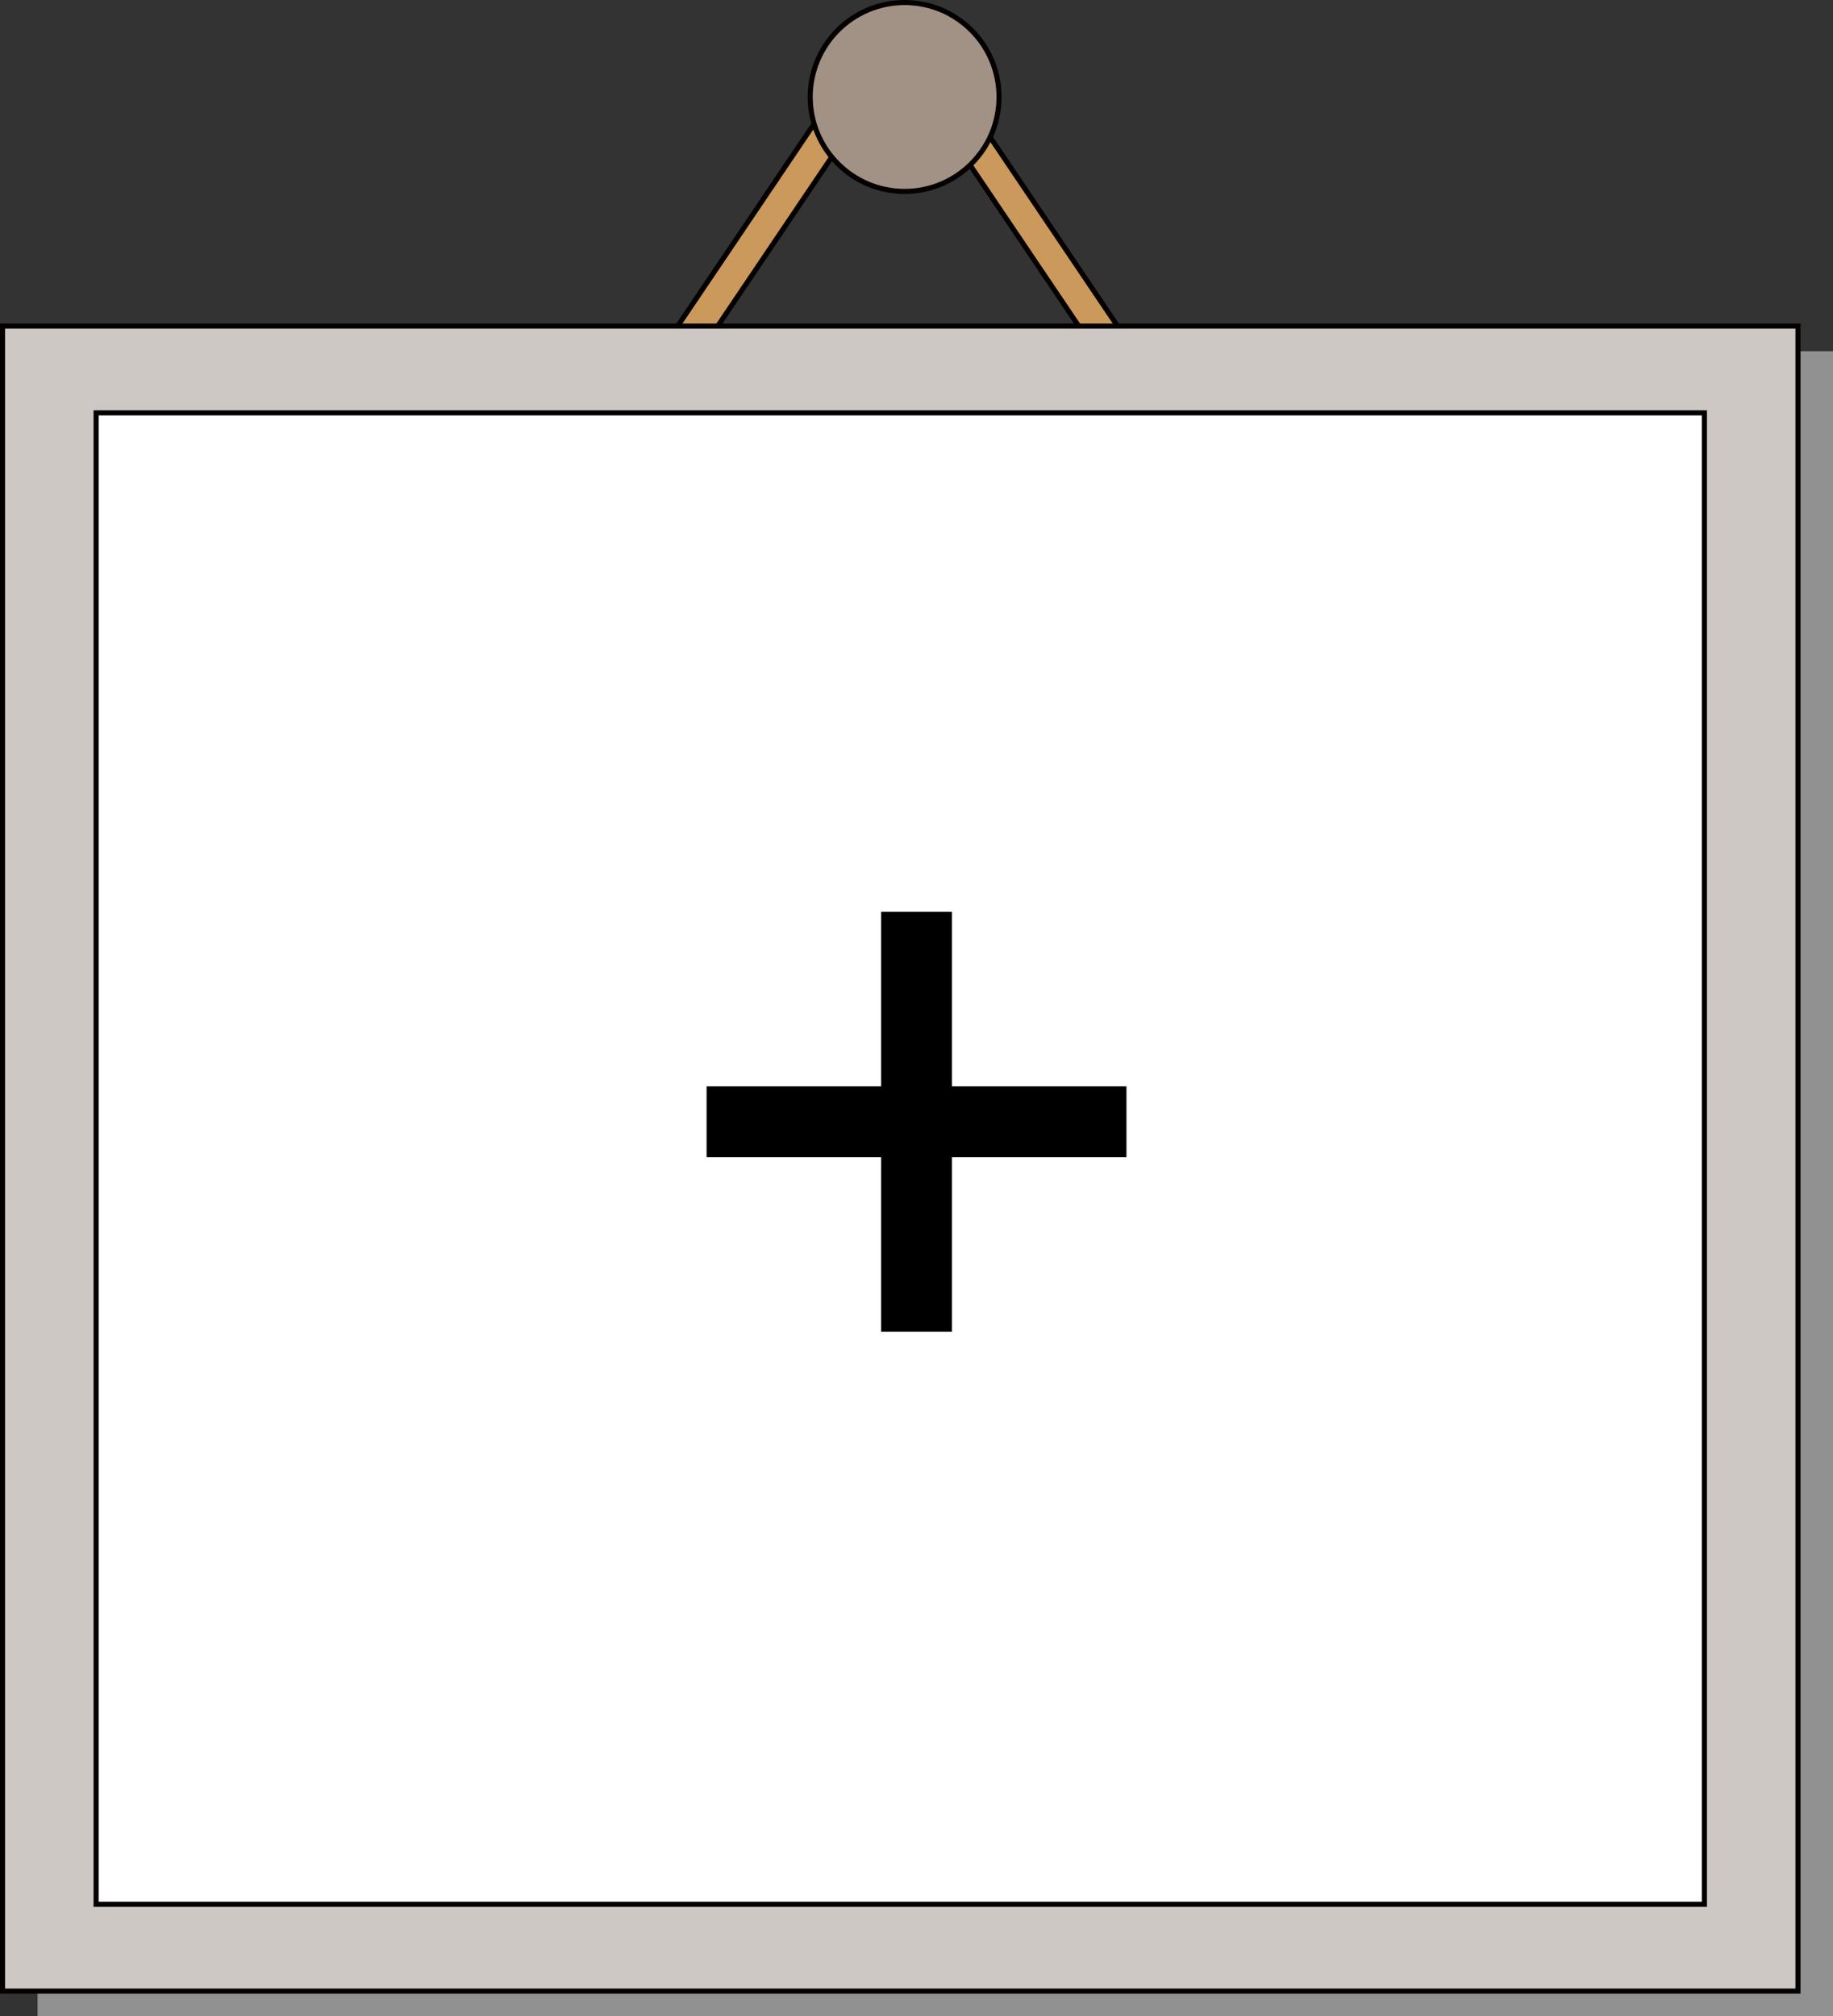 <svg xmlns="http://www.w3.org/2000/svg" viewBox="0 0 360.53 396.48"><rect x="0" y="0" width="360.53" height="396.48" fill="#333333" stroke="none"/><defs><style>.cls-1{fill:#919191;}.cls-2{fill:#cb995c;stroke-miterlimit:10;}.cls-2,.cls-3,.cls-4,.cls-5{stroke:#040000;}.cls-3{fill:#cdc8c3;}.cls-3,.cls-4,.cls-5{stroke-miterlimit:10;}.cls-4{fill:#fff;}.cls-5{fill:#a29285;}</style></defs><g id="레이어_2" data-name="레이어 2"><g id="레이어_1-2" data-name="레이어 1"><g id="레이어_2-2" data-name="레이어 2"><g id="레이어_1-2-2" data-name="레이어 1-2"><rect class="cls-1" x="7.39" y="69.07" width="353.14" height="327.41"/><rect class="cls-2" x="67.92" y="60.79" width="138.69" height="6.53" transform="translate(7.41 142.04) rotate(-56)"/><rect class="cls-2" x="212.77" y="-5.23" width="6.33" height="138.56" transform="translate(1.1 131.7) rotate(-34)"/><rect class="cls-3" x="0.5" y="64.13" width="353.14" height="327.41"/><rect class="cls-4" x="18.9" y="81.19" width="316.34" height="293.29"/><circle class="cls-5" cx="177.93" cy="19.07" r="18.57"/></g></g><rect x="173.3" y="179.31" width="13.94" height="82.58"/><rect x="173.3" y="179.31" width="13.94" height="82.58" transform="translate(400.87 40.33) rotate(90)"/></g></g></svg>
